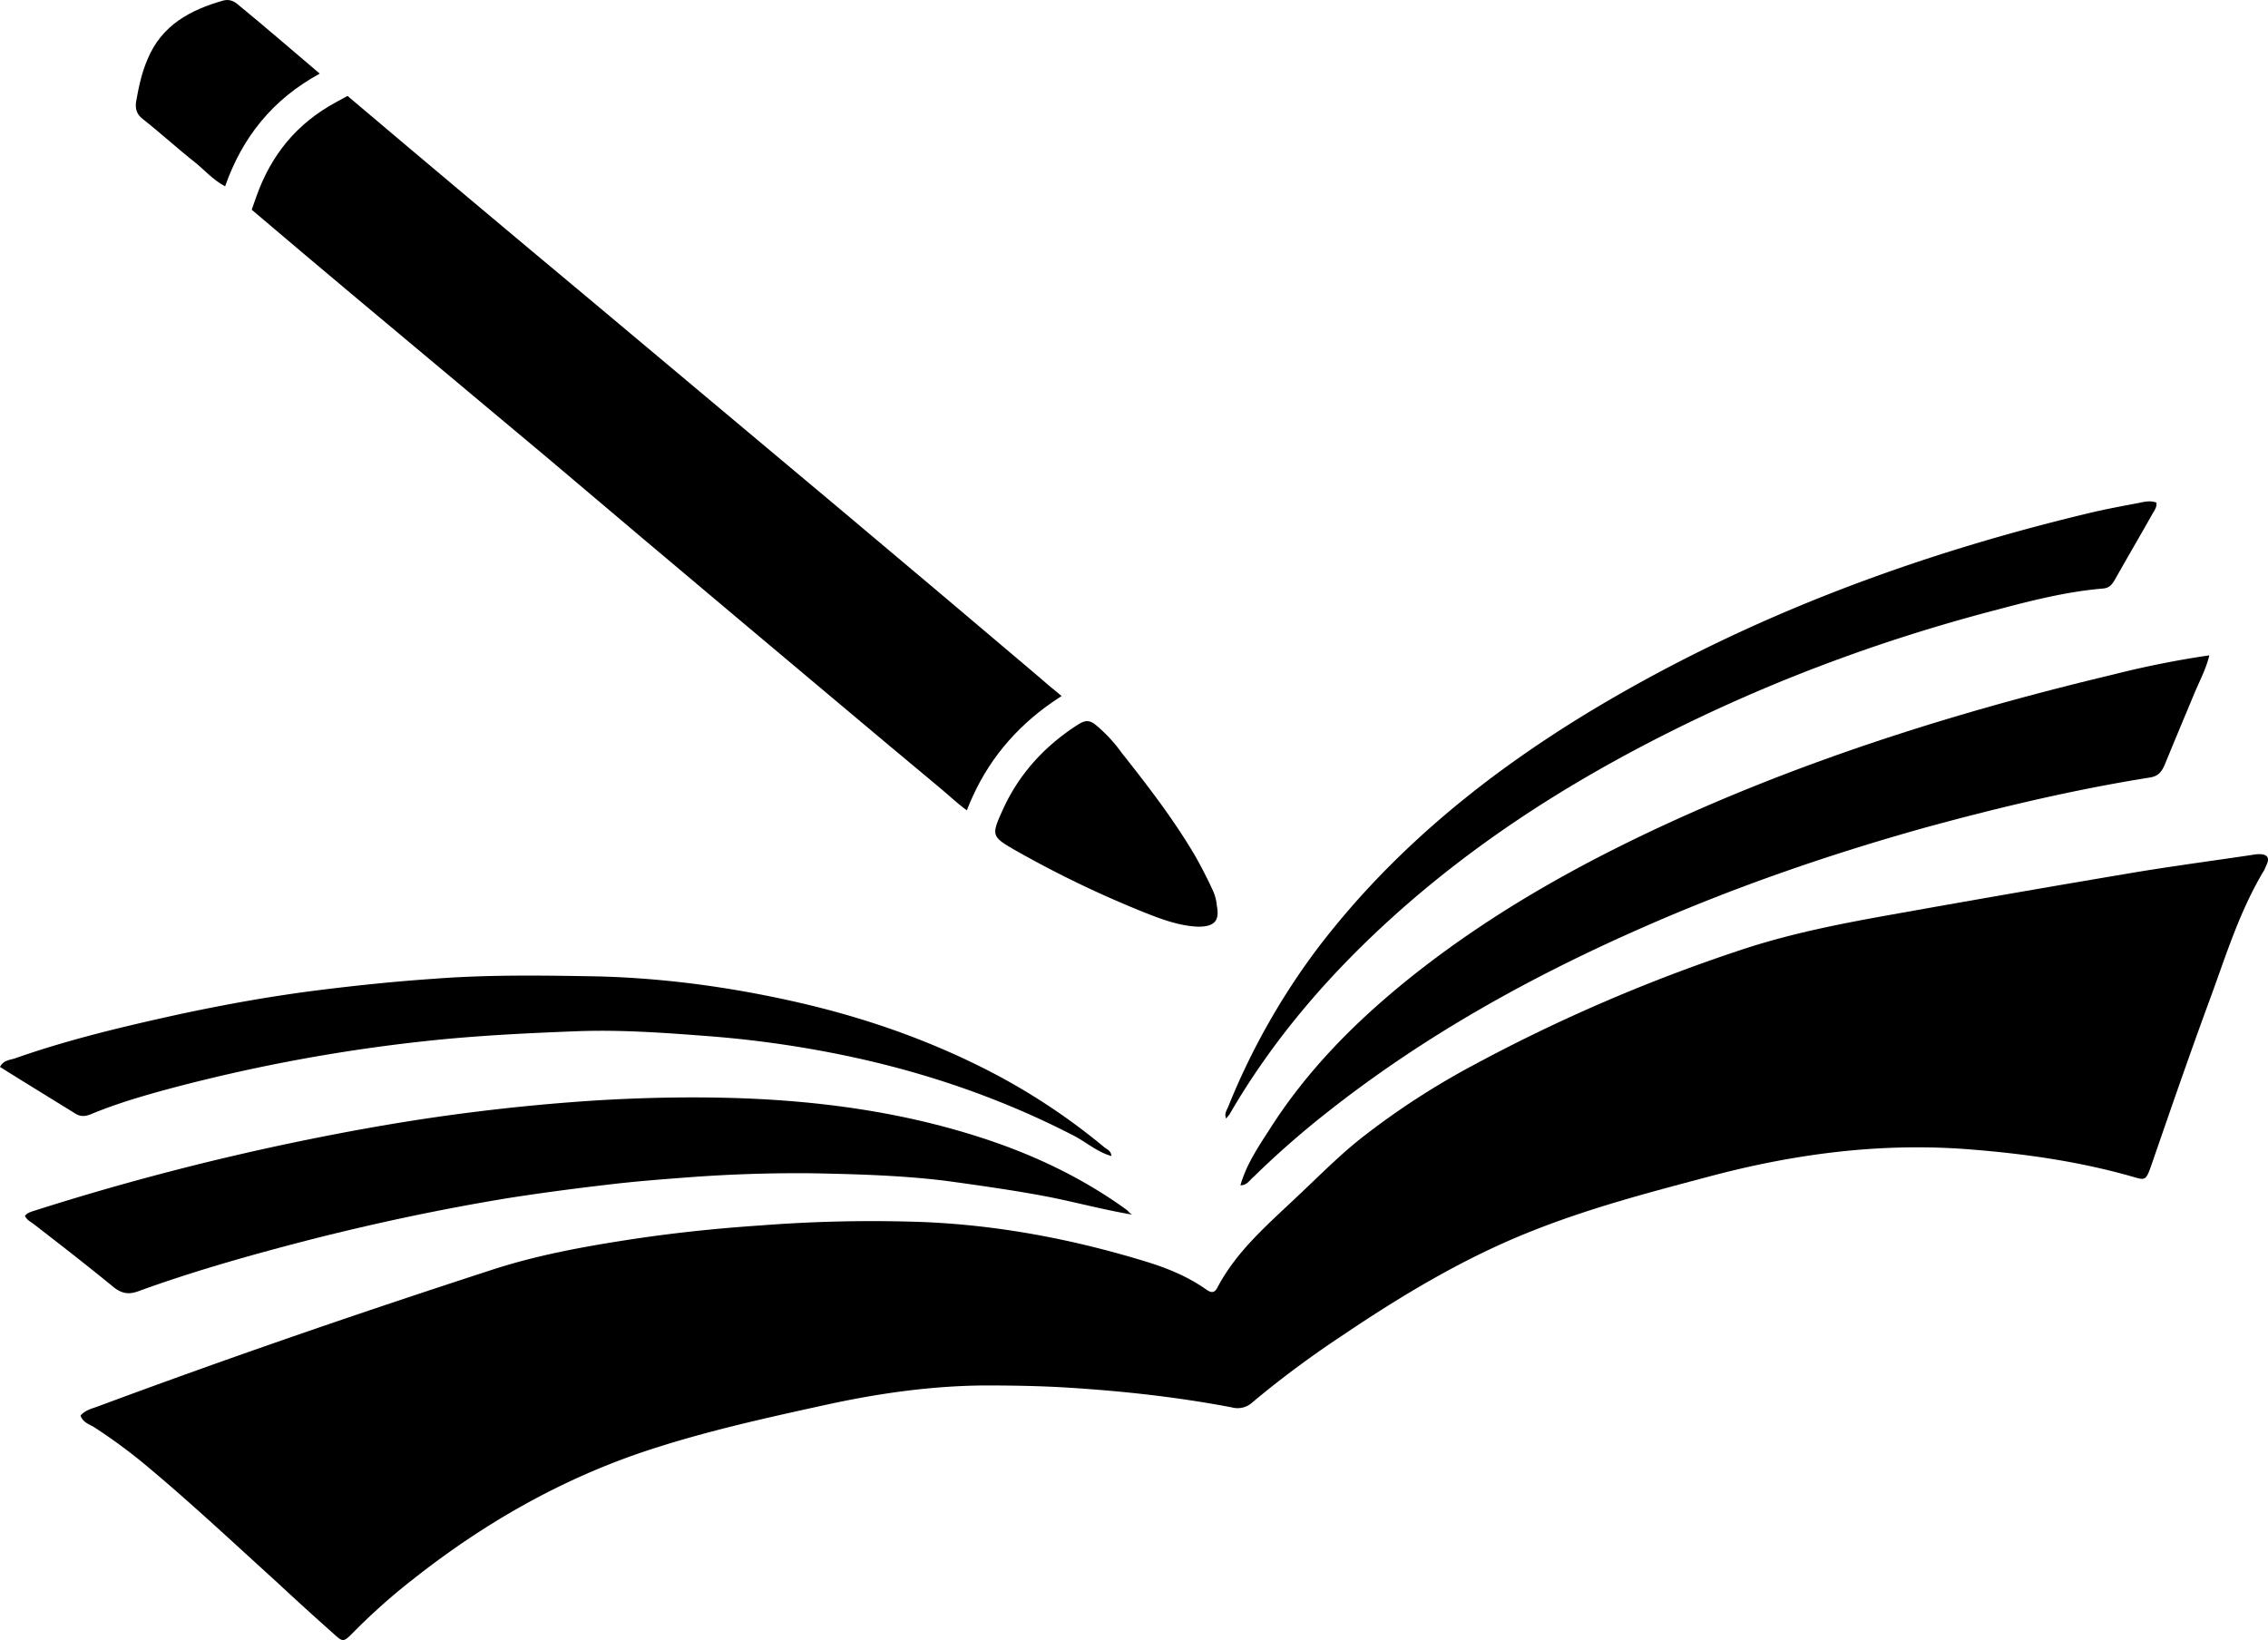 <svg xmlns="http://www.w3.org/2000/svg" viewBox="0 0 1380.173 998.157"><g id="Layer_2" data-name="Layer 2"><g id="inner"><g id="silhouette"><g id="book"><path id="frame" d="M49.012,861.547c3.142-3.666,7.855-4.451,11.782-6.022,79.595-29.586,159.714-57.078,240.356-83.26,26.183-8.378,53.15-13.353,80.119-17.542s54.198-7.069,81.69-8.902a871.921,871.921,0,0,1,97.923-2.095c46.605,1.833,91.901,10.473,136.411,24.088,12.829,3.927,25.135,8.902,36.394,16.757,2.618,1.833,4.975,3.142,7.069-.785,12.044-23.041,31.943-39.535,50.27-57.078,13.091-12.306,25.659-25.135,40.059-36.132a468.817,468.817,0,0,1,65.718-42.416,1015.844,1015.844,0,0,1,165.474-70.955c28.277-9.164,57.34-14.924,86.664-20.161q72.264-12.96,144.528-25.135c25.921-4.451,52.103-7.855,78.286-11.782a19.818,19.818,0,0,1,3.927-.262c3.666.262,5.498,1.833,3.927,5.76-.524,1.309-1.047,2.356-1.571,3.666-14.924,24.612-23.302,51.842-32.99,78.286-12.568,34.037-24.35,68.336-36.132,102.374-3.142,8.902-3.666,8.379-11.782,6.022-31.419-8.902-63.623-13.615-96.09-16.233-55.245-4.713-109.181,2.357-162.594,16.757-35.608,9.426-71.216,18.851-105.516,32.466-41.892,16.495-80.118,39.535-117.298,64.671A601.208,601.208,0,0,0,762.225,853.43a13.249,13.249,0,0,1-12.568,3.142c-32.99-6.284-66.242-9.949-100.017-12.044-17.019-1.047-34.037-1.309-50.794-1.309-31.943.262-63.623,4.713-95.043,11.52-38.227,8.379-76.453,16.757-113.632,29.325-50.532,17.28-96.09,43.463-137.982,76.453a373.601,373.601,0,0,0-37.441,33.252c-5.76,5.76-6.022,5.76-11.782.524-11.782-10.473-23.302-20.946-34.823-31.681-25.397-23.041-50.532-46.605-76.715-68.598a327.897,327.897,0,0,0-34.561-25.659C53.987,866.783,50.321,865.474,49.012,861.547Z"/><g id="pages"><path id="br" d="M754.842,721.419c3.666-12.83,10.997-23.564,18.066-34.561,22.517-35.346,51.58-64.671,84.046-90.853,53.412-42.939,112.847-75.144,175.161-102.636,81.689-35.87,166.783-62.053,253.447-82.737a586.085,586.085,0,0,1,58.911-11.782c-2.095,8.64-6.022,15.71-9.164,23.302-6.022,14.4-12.044,28.801-18.066,43.463-1.833,4.189-3.927,6.808-8.902,7.593-46.081,7.331-91.377,18.066-136.411,30.372-58.125,16.233-115.203,35.87-170.71,60.22-69.384,30.372-135.102,66.766-194.798,114.156a546.69,546.69,0,0,0-43.463,38.226c-2.095,1.571-3.927,5.237-8.117,5.237Z"/><path id="bl" d="M688.862,739.223c-17.019-2.88-33.514-7.331-50.532-10.735-20.422-3.927-41.107-6.807-61.791-9.688-27.23-3.404-54.721-4.189-81.951-4.713-24.611-.262-49.485.524-74.358,2.357-17.28,1.309-34.561,2.618-51.58,4.713-20.16,2.357-40.059,4.975-59.958,8.117-39.797,6.546-79.333,14.924-118.607,24.873-35.608,9.164-71.216,19.113-105.777,31.681-6.284,2.356-10.735,1.309-15.71-2.88-15.971-13.091-32.205-25.659-48.438-38.226-1.833-1.309-3.927-2.357-4.975-4.713,1.571-2.095,4.189-2.618,6.546-3.404a1586.325,1586.325,0,0,1,166.521-43.201c33.514-6.807,67.289-12.568,101.326-16.757,25.135-3.142,50.532-5.498,75.929-7.069,27.23-1.571,54.198-2.095,81.166-1.309,51.318,1.571,102.112,8.378,151.073,24.35,31.419,10.211,61.267,24.35,88.235,43.987A13.719,13.719,0,0,0,688.862,739.223Z"/><path id="tr" d="M1312.218,305.852c.524,2.88-1.309,4.975-2.618,7.331-7.331,13.091-14.924,25.921-22.255,39.012-1.833,3.142-3.404,5.76-7.855,6.022-21.47,1.833-42.416,7.069-63.1,12.568-74.62,19.375-146.099,46.343-214.435,81.951C946.71,481.536,895.13,515.312,848.525,557.204c-39.274,35.346-73.573,74.882-100.279,120.963-.524.785-1.309,1.571-2.095,2.618-1.309-3.142.524-5.237,1.309-7.331a423.829,423.829,0,0,1,54.198-96.09c46.605-61.267,105.516-108.396,170.972-147.408,93.472-55.507,194.012-92.686,299.266-117.821,9.949-2.356,19.899-4.189,29.586-6.022C1305.149,305.328,1308.552,304.543,1312.218,305.852Z"/><path id="tl" d="M676.295,703.564c-8.378-2.357-14.924-8.117-22.255-12.044-40.845-21.208-83.784-36.394-128.294-46.605a655.04,655.04,0,0,0-92.686-14.139c-27.23-2.095-54.721-4.189-82.213-3.142-27.23,1.047-54.721,2.357-81.951,4.975a1035.729,1035.729,0,0,0-165.212,29.848c-16.495,4.451-32.728,9.164-48.438,15.71-3.404,1.309-6.022,1.571-9.164-.262C30.895,668.48,15.448,659.054,0,649.367c2.095-4.189,6.022-4.189,9.164-5.237,31.943-11.258,64.933-19.113,98.184-26.444,29.063-6.284,58.125-11.52,87.712-15.186,23.041-2.88,46.081-5.237,69.122-6.807,30.634-2.357,61.267-2.095,92.163-1.571,44.772.524,89.021,6.546,132.745,16.757,41.107,9.688,80.642,23.826,118.083,43.725a386.363,386.363,0,0,1,64.933,43.725c1.309,1.047,4.189,2.094,4.189,5.236Z"/></g></g><g id="pen"><g id="tip"><path d="M728.972,564.012c-10.997-.524-21.208-4.189-31.157-8.117a643.423,643.423,0,0,1-80.118-38.488c-14.662-8.379-14.4-9.164-7.331-24.873,9.949-21.732,25.397-38.488,45.296-51.318,4.451-2.88,7.331-3.404,11.782.524a90.189,90.189,0,0,1,15.186,16.495c15.971,20.161,31.681,40.583,44.772,62.838,3.666,6.546,7.069,13.091,10.211,19.899a28.435,28.435,0,0,1,2.88,10.211C742.326,560.608,738.922,564.012,728.972,564.012Z"/></g><path id="body" d="M646.045,423.639c-.43.27-.84.52-1.22.77-23.79,15.33-41.5,35.45-52.64,59.8l-.06.12c-1.37,3.05-2.69,5.97-3.76,8.85-5.98-4.3-11.09-9.3-16.49-13.74-40.58-33.77-80.9-67.81-121.48-101.85q-58.92-49.485-117.3-98.97-57.735-48.3-115.47-96.61c-21.21-17.8-42.41-35.61-63.62-53.67-.28-.24-.56-.48-.82-.7l2.67-7.61c9.15-26.05,24.95-44.92,48.31-57.66l7.31-3.99q73.65,62.325,147.8,124.15c51.32,42.94,102.37,85.88,153.69,128.82q58.92,49.485,117.3,98.97C635.255,414.729,640.375,418.999,646.045,423.639Z"/><g id="butt"><path d="M194.587,44.812c-28.801,15.71-47.129,38.75-57.602,68.598-7.331-3.927-12.306-9.688-18.066-14.4-10.997-8.64-21.208-18.066-32.205-26.706-3.666-2.88-4.451-6.284-3.927-10.211,1.571-8.902,3.404-17.804,7.069-26.183C98.497,15.226,115.778,6.062,135.938.302c4.189-1.047,7.069.785,9.688,3.142C161.597,16.535,177.306,30.15,194.587,44.812Z"/></g></g></g></g></g></svg>